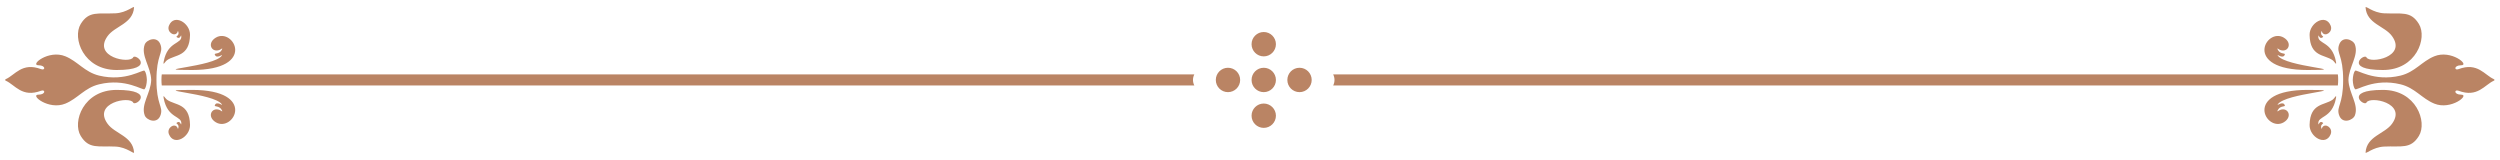 <svg width="312" height="20" viewBox="0 0 312 20" fill="none" xmlns="http://www.w3.org/2000/svg">
<path fill-rule="evenodd" clip-rule="evenodd" d="M20.847 12.444C21.852 13.168 23.662 12.839 23.715 15.589C23.744 17.089 21.718 18.297 21.087 16.76C20.765 15.975 21.743 15.321 22.119 15.88C22.176 15.963 22.195 16.189 22.25 16.008C22.394 15.544 22.018 15.461 22.022 15.363C22.022 15.351 22.03 15.339 22.051 15.321C22.493 14.96 22.59 15.7 22.622 15.489C22.778 14.405 20.918 14.873 20.429 12.272C20.314 11.66 20.584 12.256 20.847 12.444ZM18.87 9.979C18.82 8.327 17.557 6.937 18.058 5.56C18.282 4.944 19.665 4.401 20.051 5.631C20.38 6.687 19.521 6.871 19.527 9.979H18.87ZM18.87 9.979C18.82 11.631 17.557 13.016 18.058 14.393C18.282 15.009 19.665 15.556 20.051 14.323C20.38 13.271 19.521 13.081 19.527 9.979H18.87ZM14.565 8.737C10.399 8.737 9.006 4.743 10.072 2.996C11.1 1.315 12.254 1.767 14.427 1.66C15.845 1.585 16.751 0.653 16.73 0.932C16.586 2.971 14.346 3.233 13.428 4.504C11.527 7.135 16.204 7.989 16.619 7.159C16.893 6.612 19.562 8.737 14.565 8.737ZM14.565 11.22C10.399 11.22 9.006 15.215 10.072 16.961C11.1 18.643 12.254 18.191 14.427 18.293C15.845 18.367 16.751 19.3 16.73 19.02C16.586 16.981 14.346 16.719 13.428 15.449C11.527 12.819 16.204 11.964 16.619 12.797C16.893 13.344 19.562 11.22 14.565 11.22ZM18.046 8.832C18.21 9.021 18.313 9.485 18.329 9.979H0.637C0.642 9.937 0.672 9.9 0.738 9.868C1.872 9.367 2.756 7.735 5.121 8.627C5.691 8.84 5.715 8.145 4.805 8.145C3.673 8.145 6.056 6.164 8.153 7.024C9.717 7.664 10.551 8.992 12.371 9.436C15.709 10.241 17.846 8.609 18.046 8.832ZM18.046 11.125C18.21 10.936 18.313 10.468 18.329 9.979H0.637C0.642 10.02 0.672 10.056 0.738 10.081C1.872 10.587 2.756 12.223 5.121 11.327C5.691 11.117 5.715 11.812 4.805 11.812C3.673 11.812 6.056 13.788 8.153 12.933C9.717 12.292 10.551 10.961 12.371 10.521C15.709 9.712 17.846 11.347 18.046 11.125ZM23.96 8.737C32.176 8.733 29.134 3.373 26.933 4.697C25.776 5.392 26.414 6.637 27.423 6.221C27.575 6.16 27.813 5.921 27.712 6.148C27.458 6.74 26.893 6.633 26.808 6.74C26.794 6.756 26.794 6.777 26.804 6.805C27.032 7.439 27.858 6.675 27.696 6.925C26.767 8.368 18.066 8.737 23.96 8.737ZM23.96 11.22C32.176 11.224 29.134 16.584 26.933 15.26C25.776 14.561 26.414 13.32 27.423 13.731C27.575 13.792 27.813 14.031 27.712 13.801C27.458 13.217 26.893 13.32 26.808 13.213C26.796 13.196 26.794 13.18 26.804 13.152C27.032 12.519 27.858 13.283 27.696 13.032C26.767 11.589 18.066 11.22 23.96 11.22ZM20.189 9.288H149.049C148.945 9.493 148.885 9.728 148.885 9.979C148.885 10.225 148.945 10.46 149.052 10.669H20.189C20.131 10.245 20.14 9.572 20.189 9.288ZM291.108 12.444C290.104 13.168 288.293 12.839 288.237 15.589C288.207 17.089 290.237 18.297 290.865 16.76C291.188 15.975 290.211 15.321 289.832 15.88C289.776 15.963 289.759 16.189 289.703 16.008C289.561 15.544 289.937 15.461 289.931 15.363C289.931 15.351 289.92 15.339 289.904 15.321C289.463 14.96 289.365 15.7 289.333 15.489C289.176 14.405 291.032 14.873 291.525 12.272C291.639 11.66 291.371 12.256 291.108 12.444ZM293.085 9.979C293.132 8.327 294.395 6.937 293.895 5.56C293.671 4.944 292.288 4.401 291.904 5.631C291.572 6.687 292.429 6.871 292.425 9.979H293.085ZM293.085 9.979C293.132 11.631 294.395 13.016 293.895 14.393C293.671 15.009 292.288 15.556 291.904 14.323C291.572 13.271 292.429 13.081 292.425 9.979H293.085ZM297.387 8.737C301.556 8.737 302.949 4.743 301.881 2.996C300.856 1.315 299.699 1.767 297.527 1.66C296.108 1.585 295.204 0.653 295.223 0.932C295.367 2.971 297.607 3.233 298.523 4.504C300.425 7.135 295.748 7.989 295.336 7.159C295.059 6.612 292.388 8.737 297.387 8.737ZM297.387 11.22C301.556 11.22 302.949 15.215 301.881 16.961C300.856 18.643 299.699 18.191 297.527 18.293C296.108 18.367 295.204 19.3 295.223 19.02C295.367 16.981 297.607 16.719 298.523 15.449C300.425 12.819 295.748 11.964 295.336 12.797C295.059 13.344 292.388 11.22 297.387 11.22ZM293.909 8.832C293.745 9.021 293.64 9.485 293.625 9.979H311.316C311.311 9.937 311.28 9.9 311.215 9.868C310.08 9.367 309.195 7.735 306.831 8.627C306.26 8.84 306.237 8.145 307.148 8.145C308.283 8.145 305.895 6.164 303.803 7.024C302.236 7.664 301.401 8.992 299.583 9.436C296.244 10.241 294.107 8.609 293.909 8.832ZM293.909 11.125C293.745 10.936 293.64 10.468 293.625 9.979H311.316C311.311 10.02 311.28 10.056 311.215 10.081C310.08 10.587 309.195 12.223 306.831 11.327C306.26 11.117 306.237 11.812 307.148 11.812C308.283 11.812 305.895 13.788 303.803 12.933C302.236 12.292 301.401 10.961 299.583 10.521C296.244 9.712 294.107 11.347 293.909 11.125ZM287.993 8.737C279.779 8.733 282.819 3.373 285.019 4.697C286.176 5.392 285.539 6.637 284.531 6.221C284.379 6.16 284.141 5.921 284.24 6.148C284.495 6.74 285.06 6.633 285.147 6.74C285.157 6.756 285.159 6.777 285.151 6.805C284.923 7.439 284.096 6.675 284.259 6.925C285.185 8.368 293.884 8.737 287.993 8.737ZM287.993 11.22C279.779 11.224 282.819 16.584 285.019 15.26C286.176 14.561 285.539 13.32 284.531 13.731C284.379 13.792 284.141 14.031 284.24 13.801C284.495 13.217 285.06 13.32 285.144 13.213C285.157 13.196 285.159 13.18 285.151 13.152C284.923 12.519 284.096 13.283 284.259 13.032C285.185 11.589 293.884 11.22 287.993 11.22ZM291.108 7.512C290.104 6.789 288.293 7.117 288.237 4.364C288.207 2.868 290.237 1.656 290.865 3.193C291.188 3.977 290.211 4.632 289.832 4.076C289.776 3.991 289.759 3.768 289.703 3.945C289.561 4.409 289.937 4.496 289.931 4.591C289.931 4.607 289.92 4.619 289.904 4.632C289.463 4.993 289.365 4.253 289.333 4.467C289.176 5.548 291.032 5.075 291.525 7.681C291.639 8.297 291.371 7.701 291.108 7.512ZM291.764 9.288H166.38C166.485 9.493 166.544 9.728 166.544 9.979C166.544 10.225 166.485 10.46 166.38 10.669H291.764C291.821 10.245 291.815 9.572 291.764 9.288ZM157.716 12.921C158.552 12.921 159.235 13.604 159.235 14.437C159.235 15.28 158.552 15.959 157.716 15.959C156.877 15.959 156.195 15.28 156.195 14.437C156.195 13.604 156.877 12.921 157.716 12.921ZM157.716 3.995C158.552 3.995 159.235 4.676 159.235 5.515C159.235 6.353 158.552 7.036 157.716 7.036C156.877 7.036 156.195 6.353 156.195 5.515C156.195 4.676 156.877 3.995 157.716 3.995ZM162.18 8.457C163.016 8.457 163.699 9.136 163.699 9.979C163.699 10.817 163.016 11.499 162.18 11.499C161.339 11.499 160.661 10.817 160.661 9.979C160.661 9.136 161.339 8.457 162.18 8.457ZM153.251 8.457C154.091 8.457 154.771 9.136 154.771 9.979C154.771 10.817 154.091 11.499 153.251 11.499C152.413 11.499 151.733 10.817 151.733 9.979C151.733 9.136 152.413 8.457 153.251 8.457ZM157.716 8.457C158.552 8.457 159.235 9.136 159.235 9.979C159.235 10.817 158.552 11.499 157.716 11.499C156.877 11.499 156.195 10.817 156.195 9.979C156.195 9.136 156.877 8.457 157.716 8.457ZM20.847 7.512C21.852 6.789 23.662 7.117 23.715 4.364C23.744 2.868 21.718 1.656 21.087 3.193C20.765 3.977 21.743 4.632 22.119 4.076C22.176 3.991 22.195 3.768 22.25 3.945C22.394 4.409 22.018 4.496 22.022 4.591C22.022 4.607 22.03 4.619 22.051 4.632C22.493 4.993 22.59 4.253 22.622 4.467C22.778 5.548 20.918 5.075 20.429 7.681C20.314 8.297 20.584 7.701 20.847 7.512Z" fill="#BA8464"/>
</svg>
